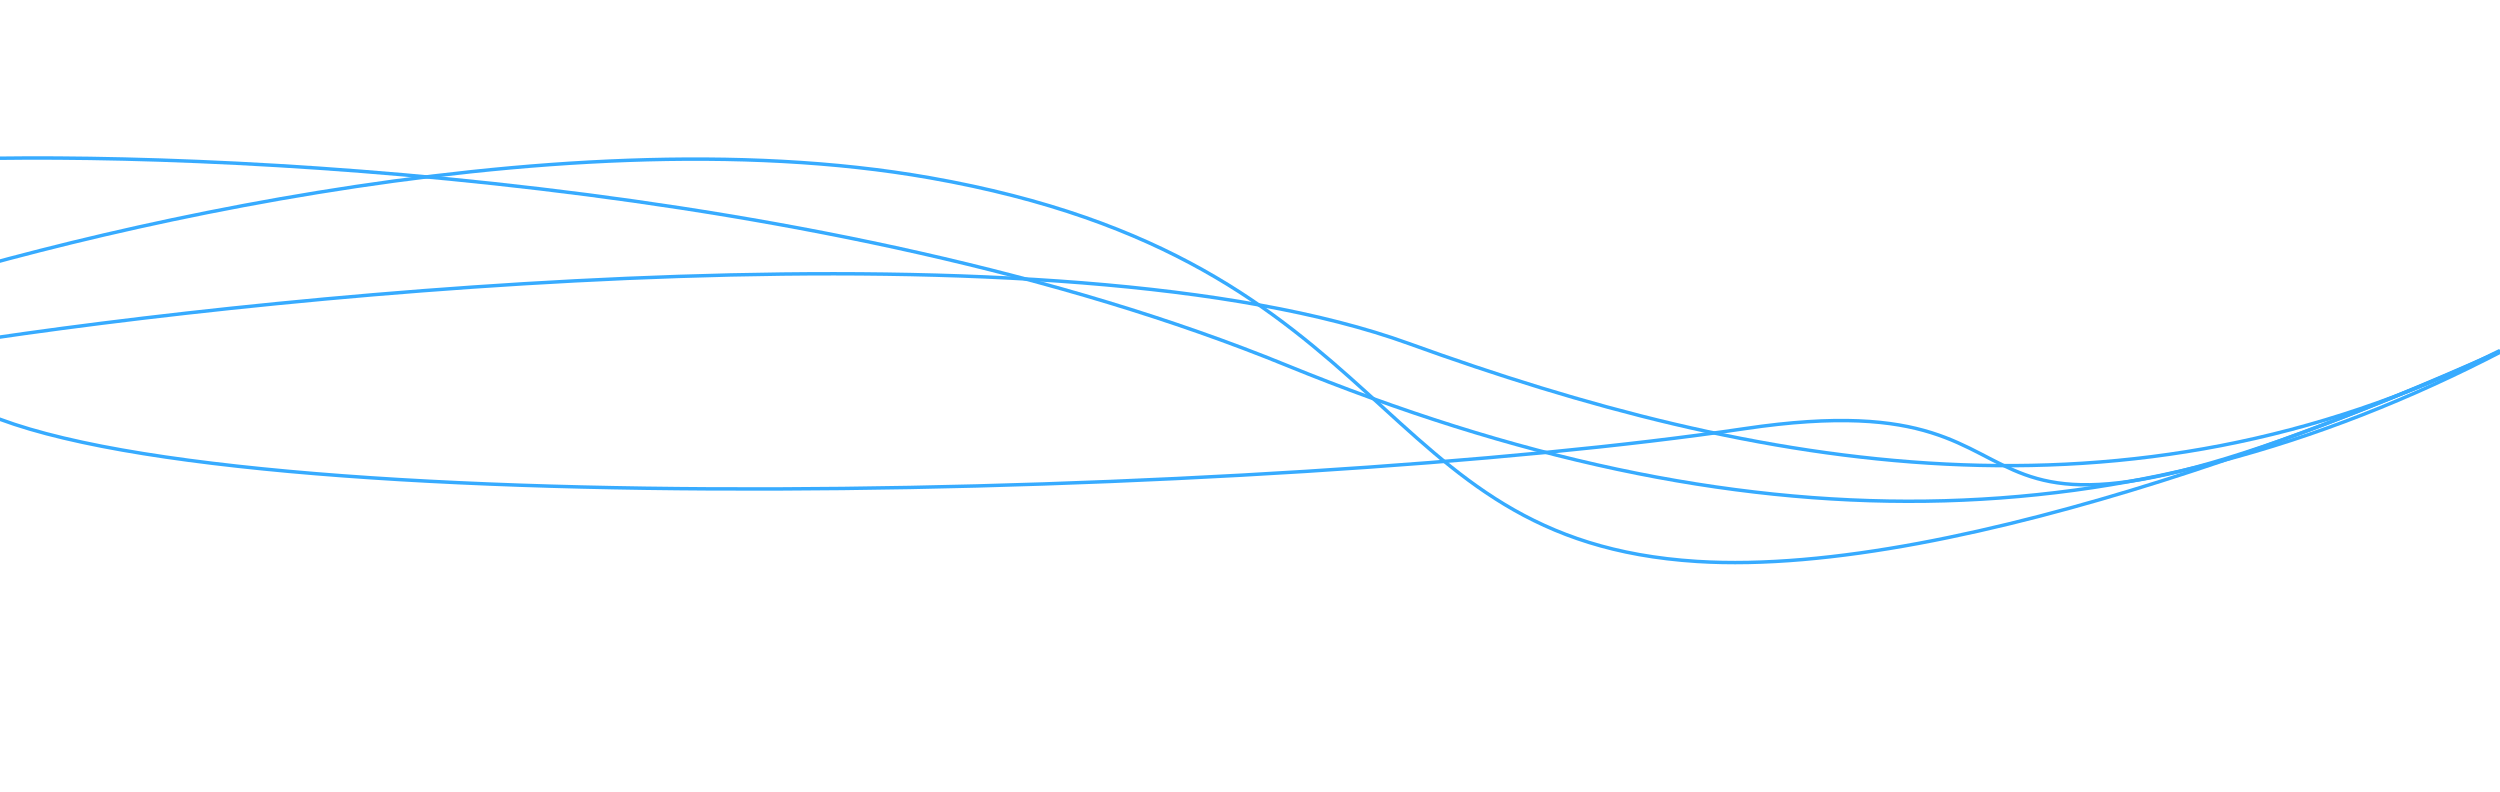 <svg width="1440" height="456" viewBox="0 0 1440 456" fill="none" xmlns="http://www.w3.org/2000/svg">
<g clip-path="url(#clip0_265_116556)">
<path d="M1442 201.887C1226 314.387 1004.6 317.986 741 210.386C477.4 102.786 115.833 86.553 -32 91.886" stroke="#37ABFF" stroke-width="2"/>
<path d="M1475 186.386C1372.5 236.053 1129.5 332.986 977.5 323.386C787.5 311.386 808 150.386 535.5 102.386C317.5 63.986 24 137.72 -95.5 179.386" stroke="#37ABFF" stroke-width="2"/>
<path d="M1440 202.387C1075 364.387 1220.2 214.886 1005 246.886C736 286.886 126 303.386 -14.5 235.386" stroke="#37ABFF" stroke-width="2"/>
<path d="M1440 201.887C1225 308.887 1012.7 270.686 811.5 197.886C610.3 125.086 170 167.553 -25 197.886" stroke="#37ABFF" stroke-width="2"/>
</g>
<defs>
<clipPath id="clip0_265_116556">
<rect width="1440" height="456" fill="white"/>
</clipPath>
</defs>
</svg>
